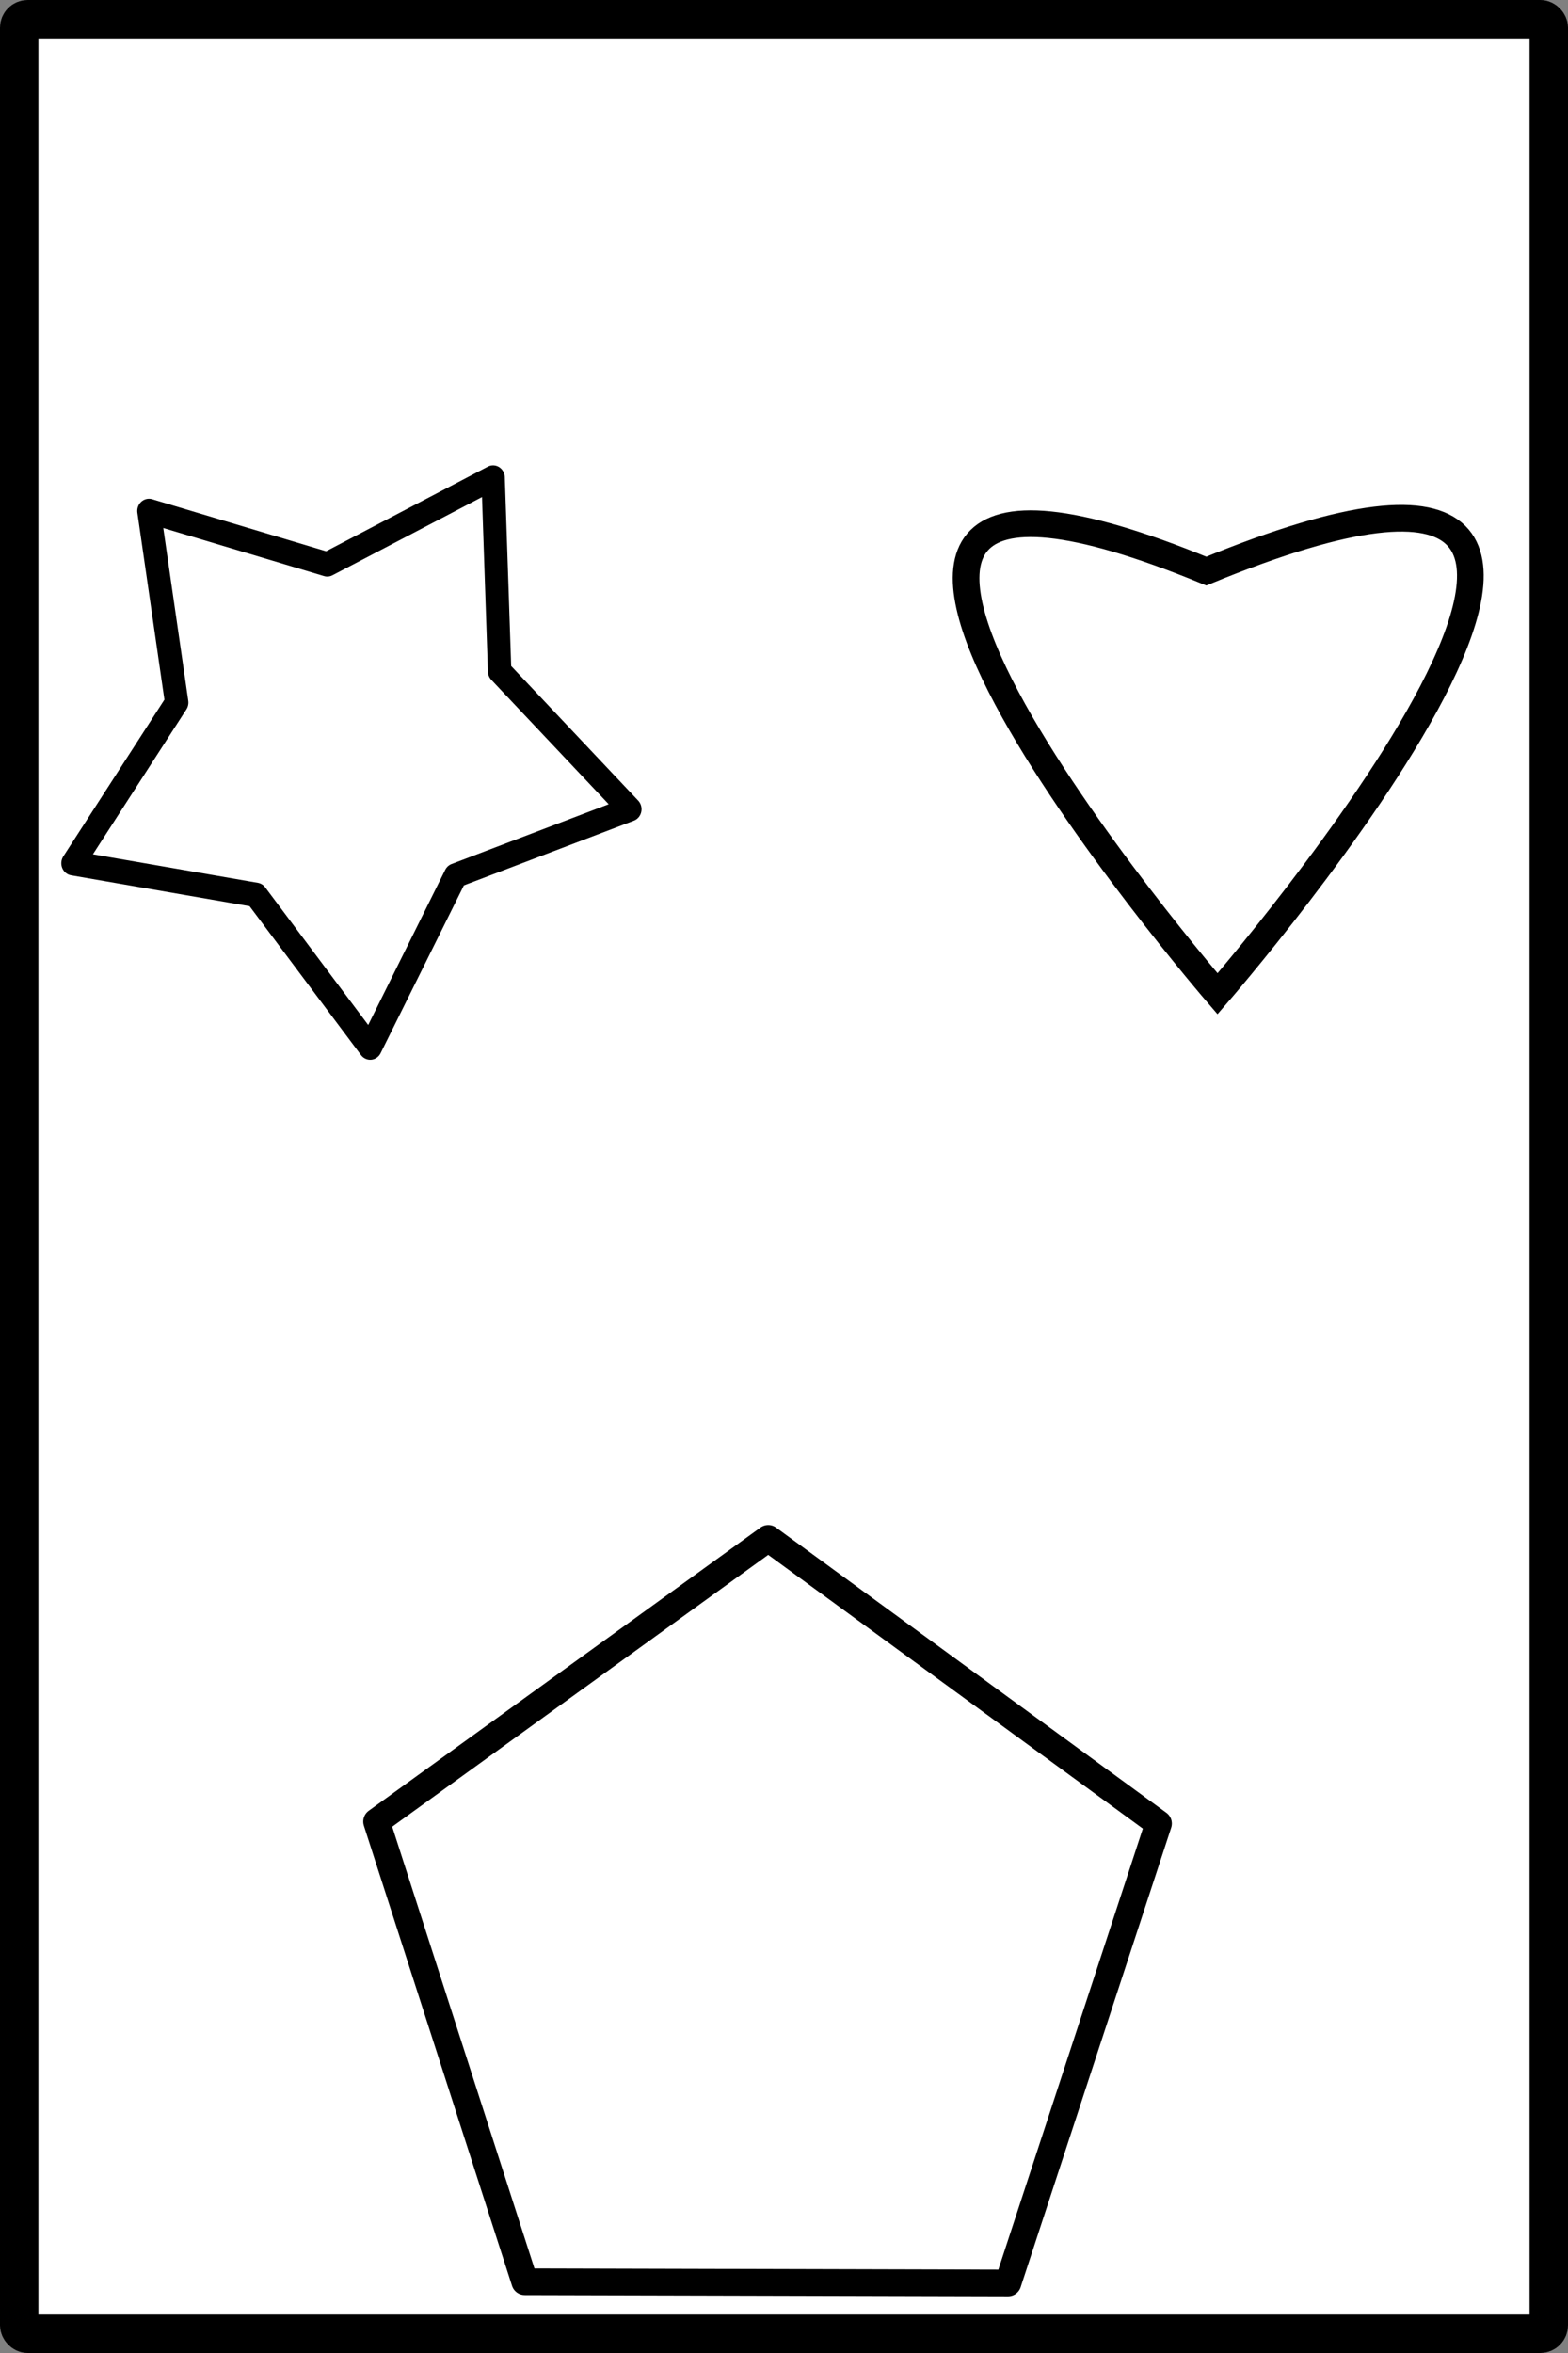 <?xml version="1.0" encoding="UTF-8" standalone="no"?>
<!-- Created with Inkscape (http://www.inkscape.org/) -->

<svg
   xmlns:osb="http://www.openswatchbook.org/uri/2009/osb"
   xmlns:dc="http://purl.org/dc/elements/1.1/"
   xmlns:cc="http://creativecommons.org/ns#"
   xmlns:rdf="http://www.w3.org/1999/02/22-rdf-syntax-ns#"
   xmlns:svg="http://www.w3.org/2000/svg"
   xmlns="http://www.w3.org/2000/svg"
   xmlns:sodipodi="http://sodipodi.sourceforge.net/DTD/sodipodi-0.dtd"
   xmlns:inkscape="http://www.inkscape.org/namespaces/inkscape"
   width="100"
   height="150"
   viewBox="0 0 100 150"
   id="svg2"
   version="1.1"
   inkscape:version="0.91 r13725"
   sodipodi:docname="card_100x150_obluda.svg">
  <rect x="0" y="0" width="100" height="150" fill="#808080" stroke="none"/>
  <defs
     id="defs4">
    <linearGradient
       id="linearGradient5586"
       osb:paint="gradient">
      <stop
         style="stop-color:#000000;stop-opacity:1;"
         offset="0"
         id="stop5588" />
      <stop
         style="stop-color:#000000;stop-opacity:0;"
         offset="1"
         id="stop5590" />
    </linearGradient>
    <linearGradient
       id="linearGradient5580"
       osb:paint="solid">
      <stop
         style="stop-color:#999999;stop-opacity:1;"
         offset="0"
         id="stop5582" />
    </linearGradient>
  </defs>
  <sodipodi:namedview
     id="base"
     pagecolor="#ffffff"
     bordercolor="#666666"
     borderopacity="1.0"
     inkscape:pageopacity="0.0"
     inkscape:pageshadow="2"
     inkscape:zoom="5.6"
     inkscape:cx="24.533769"
     inkscape:cy="78.912098"
     inkscape:document-units="px"
     inkscape:current-layer="layer1"
     showgrid="false"
     units="px"
     inkscape:window-width="1627"
     inkscape:window-height="1026"
     inkscape:window-x="53"
     inkscape:window-y="24"
     inkscape:window-maximized="1"
     showguides="false" />
  <g
     inkscape:label="Layer 1"
     inkscape:groupmode="layer"
     id="layer1"
     transform="translate(0,-902.362)">
    <rect
       style="fill:#ffffff;fill-rule:evenodd;stroke:#000000;stroke-width:2.45;stroke-linecap:butt;stroke-linejoin:round;stroke-miterlimit:4;stroke-dasharray:none;stroke-opacity:1"
       id="rect3344"
       width="97.55"
       height="147.55"
       x="1.225"
       y="903.587"
       ry="0.538" />
    <path
       sodipodi:type="star"
       style="fill:#ffffff;fill-opacity:1;fill-rule:evenodd;stroke:#000000;stroke-width:1.25;stroke-linejoin:round;stroke-miterlimit:4;stroke-dasharray:none;stroke-opacity:1"
       id="path6517"
       sodipodi:sides="5"
       sodipodi:cx="19.285713"
       sodipodi:cy="940.57648"
       sodipodi:r1="9.1001511"
       sodipodi:r2="15.689916"
       sodipodi:arg1="0.849825"
       sodipodi:arg2="1.4781435"
       inkscape:flatsided="false"
       inkscape:rounded="0"
       inkscape:randomized="0"
       d="m 25.293,947.412 -4.556,8.787 -6.096,-7.797 -9.765,-1.617 5.532,-8.208 -1.479,-9.786 9.515,2.725 8.85,-4.431 0.349,9.891 6.949,7.048 z"
       transform="matrix(1.195,0,0,1.248,-1.17,-224.194)" />
    <path
       style="fill:none;fill-rule:evenodd;stroke:#000000;stroke-width:1.7;stroke-linecap:butt;stroke-linejoin:miter;stroke-miterlimit:4;stroke-dasharray:none;stroke-opacity:1"
       d="m 76.933,938.769 c -34.883,-14.33 0.715,26.948 0.715,26.948 0,0 36.753,-42.339 -0.715,-26.948 z"
       id="path6519"
       inkscape:connector-curvature="0"
       sodipodi:nodetypes="ccc" />
    <path
       sodipodi:type="star"
       style="fill:#ffffff;fill-opacity:1;fill-rule:evenodd;stroke:#000000;stroke-width:1.7;stroke-linejoin:round;stroke-miterlimit:4;stroke-dasharray:none;stroke-opacity:1"
       id="path6527"
       sodipodi:sides="5"
       sodipodi:cx="48.92857"
       sodipodi:cy="1026.6479"
       sodipodi:r1="26.218397"
       sodipodi:r2="21.211128"
       sodipodi:arg1="0.94500454"
       sodipodi:arg2="1.5733231"
       inkscape:flatsided="true"
       inkscape:rounded="0"
       inkscape:randomized="0"
       d="m 64.286,1047.898 -30.821,-0.078 -9.45,-29.337 24.981,-18.053 24.889,18.179 z"
       inkscape:transform-center-x="-0.020471466"
       inkscape:transform-center-y="-2.4841566" />
  </g>
</svg>
